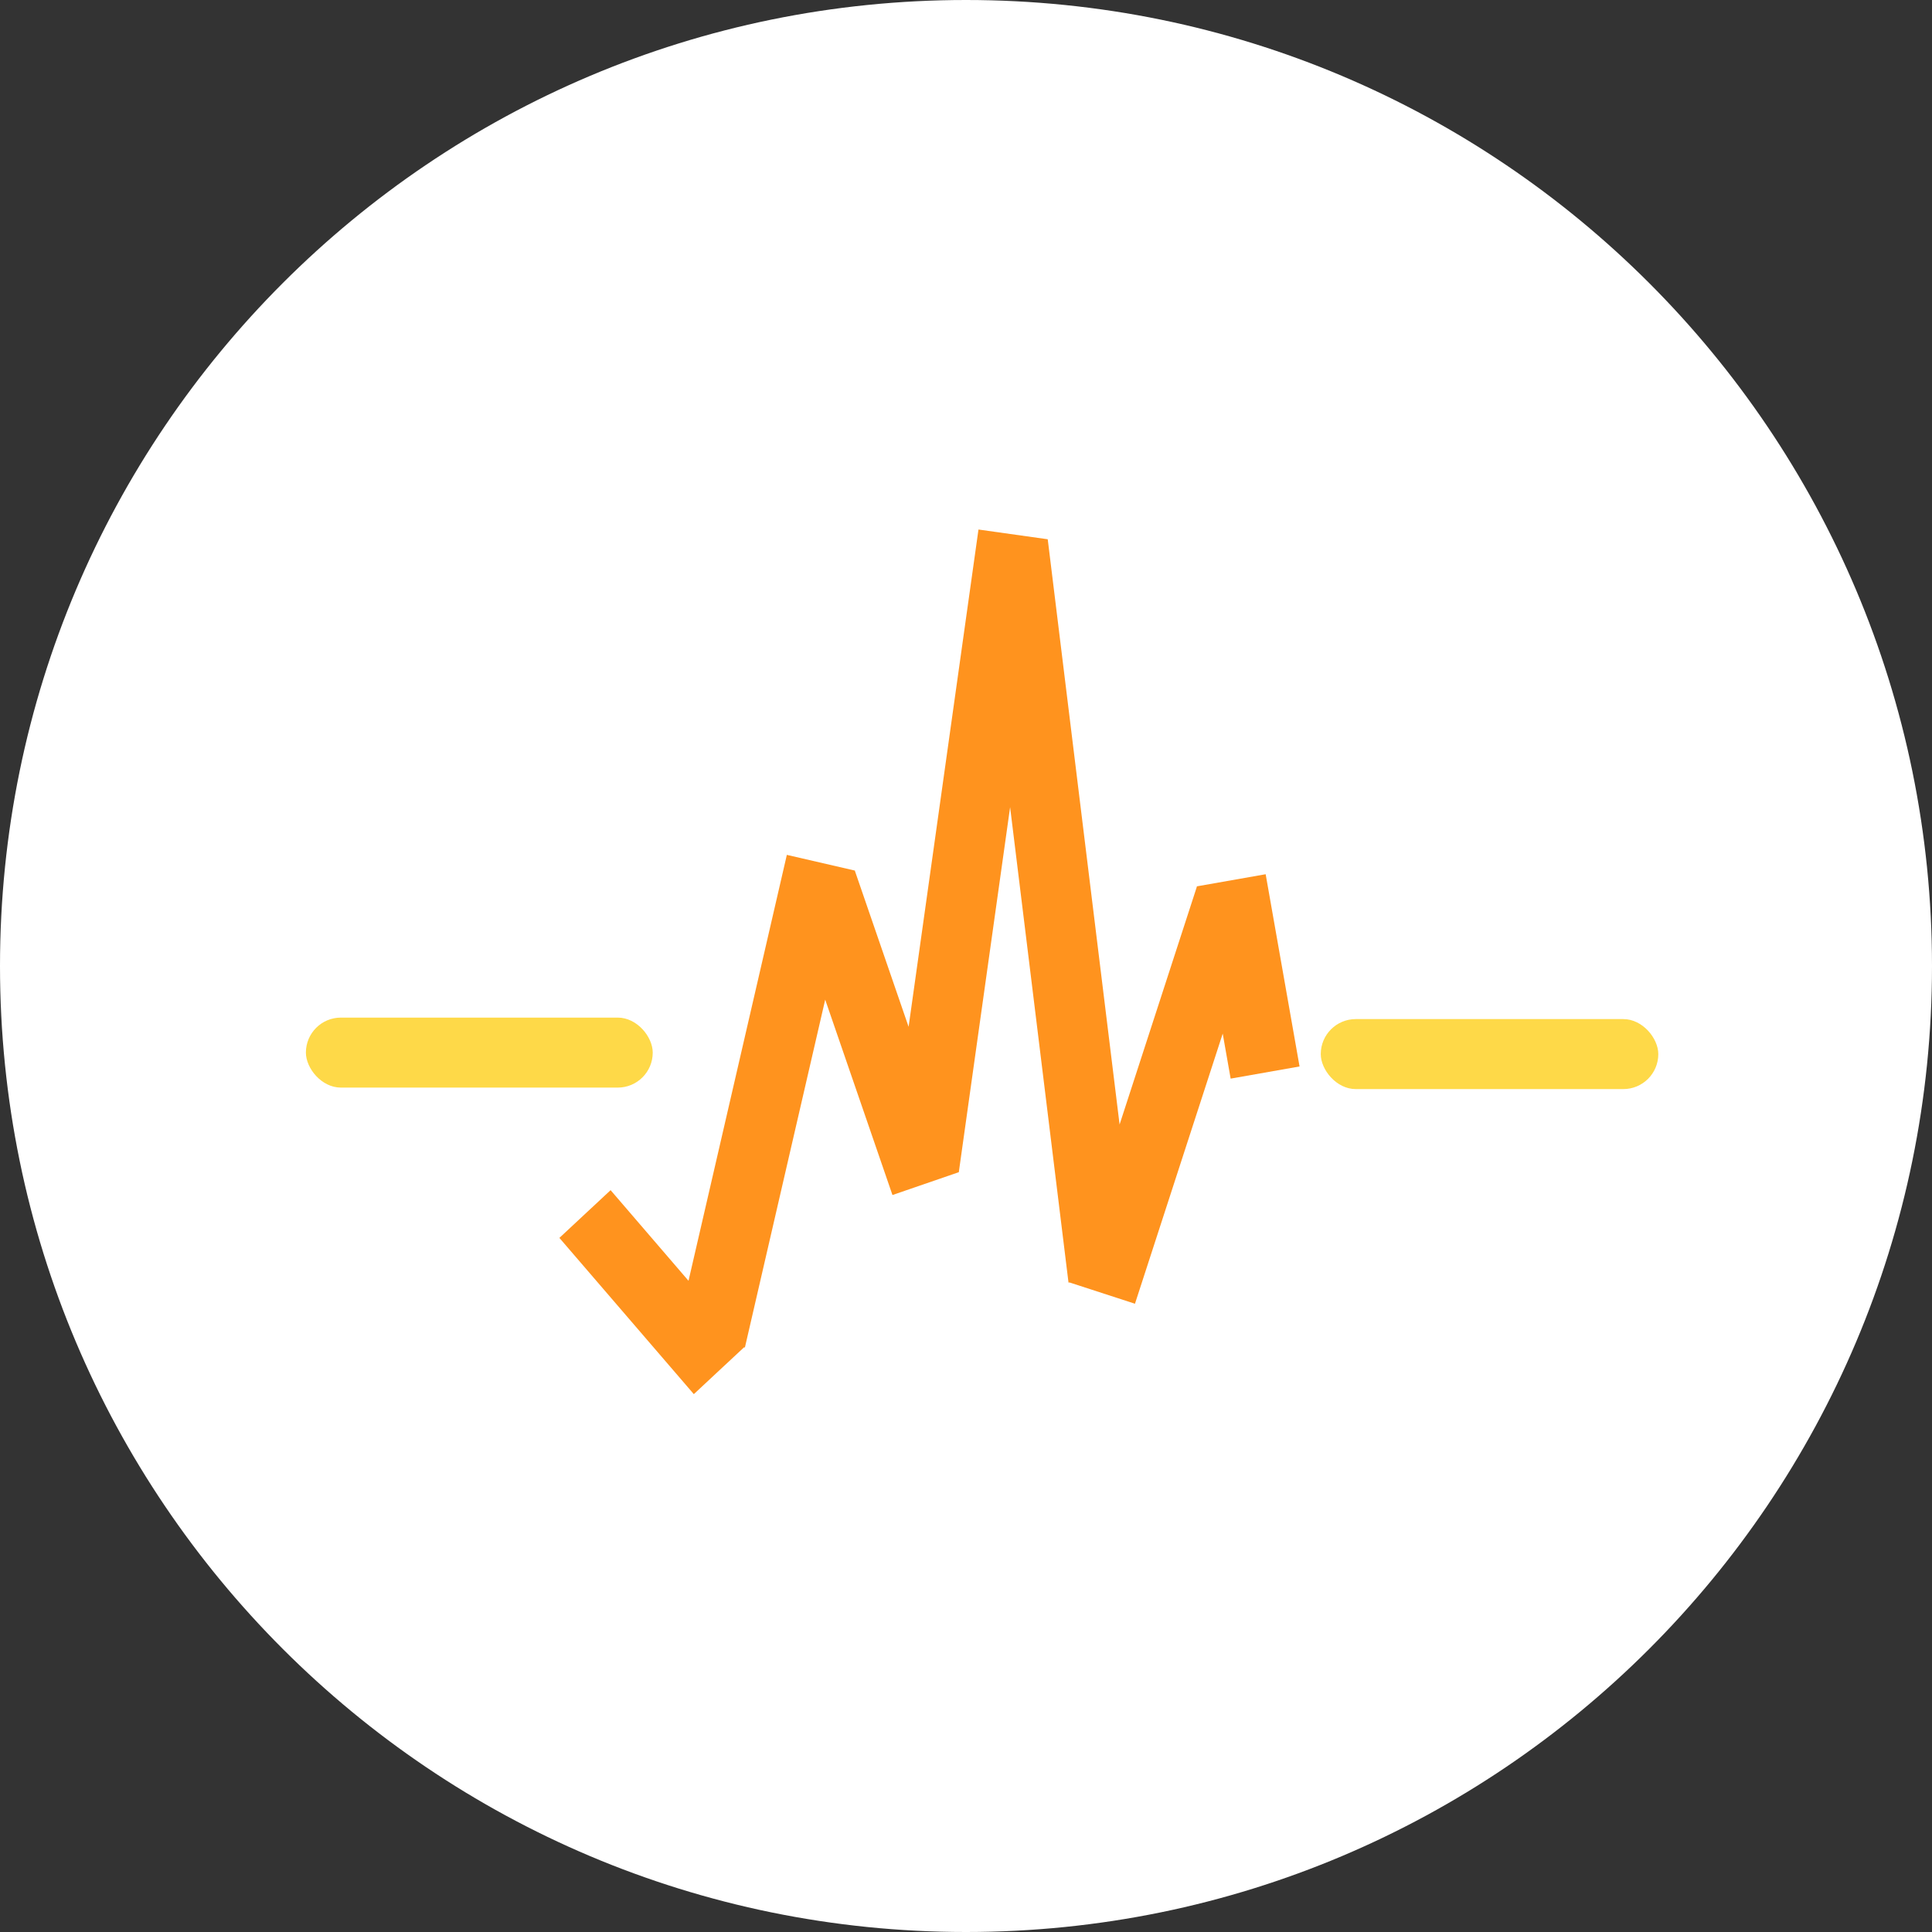 <svg height="48" viewBox="0 0 48 48" width="48" xmlns="http://www.w3.org/2000/svg" xmlns:xlink="http://www.w3.org/1999/xlink"><rect x="0" y="0" width="48" height="48" fill="#333333" stroke="none"/><defs><path id="a" d="m24 48c13.255 0 24-10.745 24-24s-10.745-24-24-24-24 10.745-24 24 10.745 24 24 24z"/><mask id="b" fill="#fff"><use fill="#fff" fill-rule="evenodd" xlink:href="#a"/></mask></defs><g fill="none" fill-rule="evenodd"><use fill="#fff" xlink:href="#a"/><g mask="url(#b)"><g transform="translate(7.6 12.8)"><path d="m9.506 19.021 2.443-10.582 1.694.391-.002.01 1.333 3.871 1.736-12.355 1.722.242-.002.011.002-0 1.784 14.529 1.919-5.906-.002-.011.006-.001 0-.001.003.001 1.703-.3.842 4.776-1.712.302-.197-1.118-2.18 6.711-1.624-.528-.027.003-.002-.013-0-.002-1.449-11.797-1.275 9.071-.004-.001-1.644.566-1.671-4.854-1.995 8.642-.021-.005-1.248 1.164-3.34-3.882 1.272-1.186z" fill="#ff931e"/><g fill="#fed948"><rect height="1.739" rx=".869" width="8.617" y="12.482"/><rect height="1.739" rx=".869" width="8.386" x="25.214" y="12.519"/></g></g></g></g></svg>